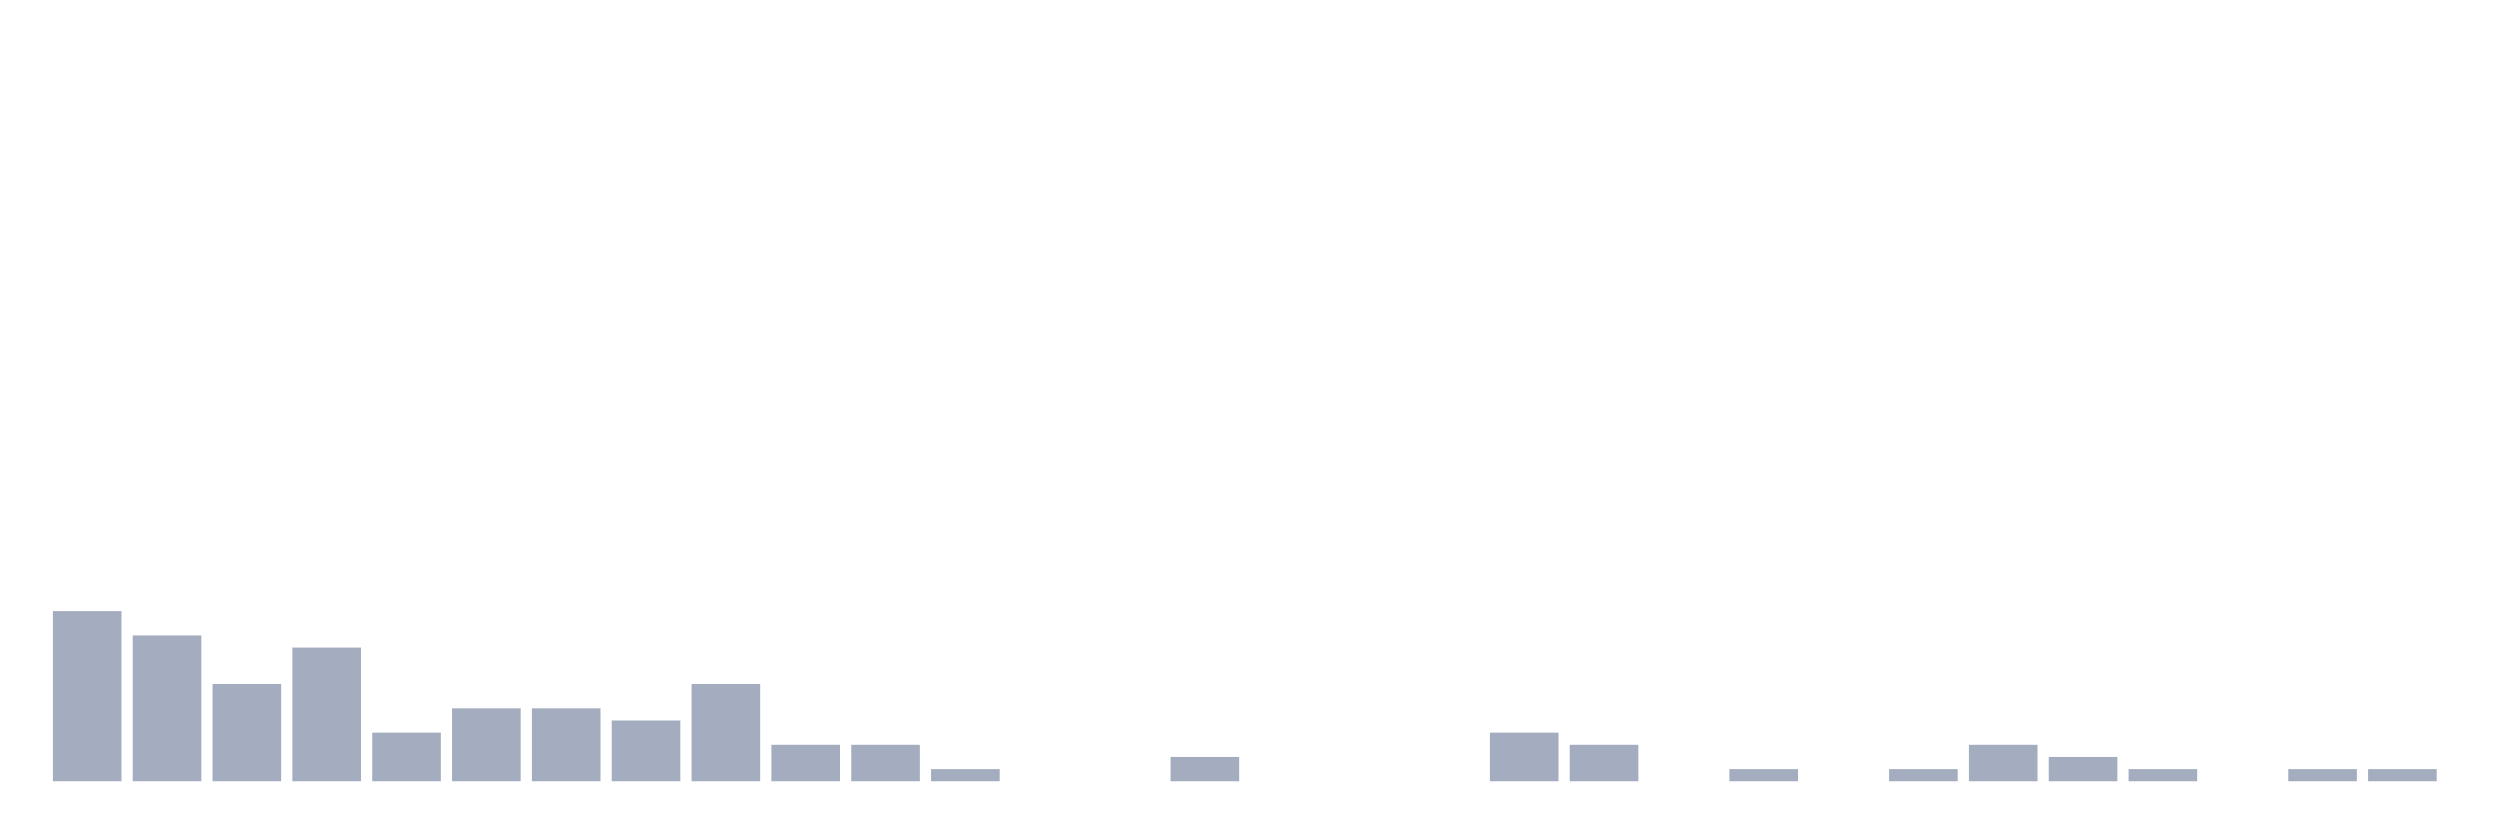 <svg xmlns="http://www.w3.org/2000/svg" viewBox="0 0 480 160"><g transform="translate(10,10)"><rect class="bar" x="0.153" width="13.175" y="107.333" height="32.667" fill="rgb(164,173,192)"></rect><rect class="bar" x="15.482" width="13.175" y="112" height="28" fill="rgb(164,173,192)"></rect><rect class="bar" x="30.81" width="13.175" y="121.333" height="18.667" fill="rgb(164,173,192)"></rect><rect class="bar" x="46.138" width="13.175" y="114.333" height="25.667" fill="rgb(164,173,192)"></rect><rect class="bar" x="61.466" width="13.175" y="130.667" height="9.333" fill="rgb(164,173,192)"></rect><rect class="bar" x="76.794" width="13.175" y="126" height="14" fill="rgb(164,173,192)"></rect><rect class="bar" x="92.123" width="13.175" y="126" height="14" fill="rgb(164,173,192)"></rect><rect class="bar" x="107.451" width="13.175" y="128.333" height="11.667" fill="rgb(164,173,192)"></rect><rect class="bar" x="122.779" width="13.175" y="121.333" height="18.667" fill="rgb(164,173,192)"></rect><rect class="bar" x="138.107" width="13.175" y="133" height="7" fill="rgb(164,173,192)"></rect><rect class="bar" x="153.436" width="13.175" y="133" height="7" fill="rgb(164,173,192)"></rect><rect class="bar" x="168.764" width="13.175" y="137.667" height="2.333" fill="rgb(164,173,192)"></rect><rect class="bar" x="184.092" width="13.175" y="140" height="0" fill="rgb(164,173,192)"></rect><rect class="bar" x="199.42" width="13.175" y="140" height="0" fill="rgb(164,173,192)"></rect><rect class="bar" x="214.748" width="13.175" y="135.333" height="4.667" fill="rgb(164,173,192)"></rect><rect class="bar" x="230.077" width="13.175" y="140" height="0" fill="rgb(164,173,192)"></rect><rect class="bar" x="245.405" width="13.175" y="140" height="0" fill="rgb(164,173,192)"></rect><rect class="bar" x="260.733" width="13.175" y="140" height="0" fill="rgb(164,173,192)"></rect><rect class="bar" x="276.061" width="13.175" y="130.667" height="9.333" fill="rgb(164,173,192)"></rect><rect class="bar" x="291.39" width="13.175" y="133" height="7" fill="rgb(164,173,192)"></rect><rect class="bar" x="306.718" width="13.175" y="140" height="0" fill="rgb(164,173,192)"></rect><rect class="bar" x="322.046" width="13.175" y="137.667" height="2.333" fill="rgb(164,173,192)"></rect><rect class="bar" x="337.374" width="13.175" y="140" height="0" fill="rgb(164,173,192)"></rect><rect class="bar" x="352.702" width="13.175" y="137.667" height="2.333" fill="rgb(164,173,192)"></rect><rect class="bar" x="368.031" width="13.175" y="133" height="7" fill="rgb(164,173,192)"></rect><rect class="bar" x="383.359" width="13.175" y="135.333" height="4.667" fill="rgb(164,173,192)"></rect><rect class="bar" x="398.687" width="13.175" y="137.667" height="2.333" fill="rgb(164,173,192)"></rect><rect class="bar" x="414.015" width="13.175" y="140" height="0" fill="rgb(164,173,192)"></rect><rect class="bar" x="429.344" width="13.175" y="137.667" height="2.333" fill="rgb(164,173,192)"></rect><rect class="bar" x="444.672" width="13.175" y="137.667" height="2.333" fill="rgb(164,173,192)"></rect></g></svg>